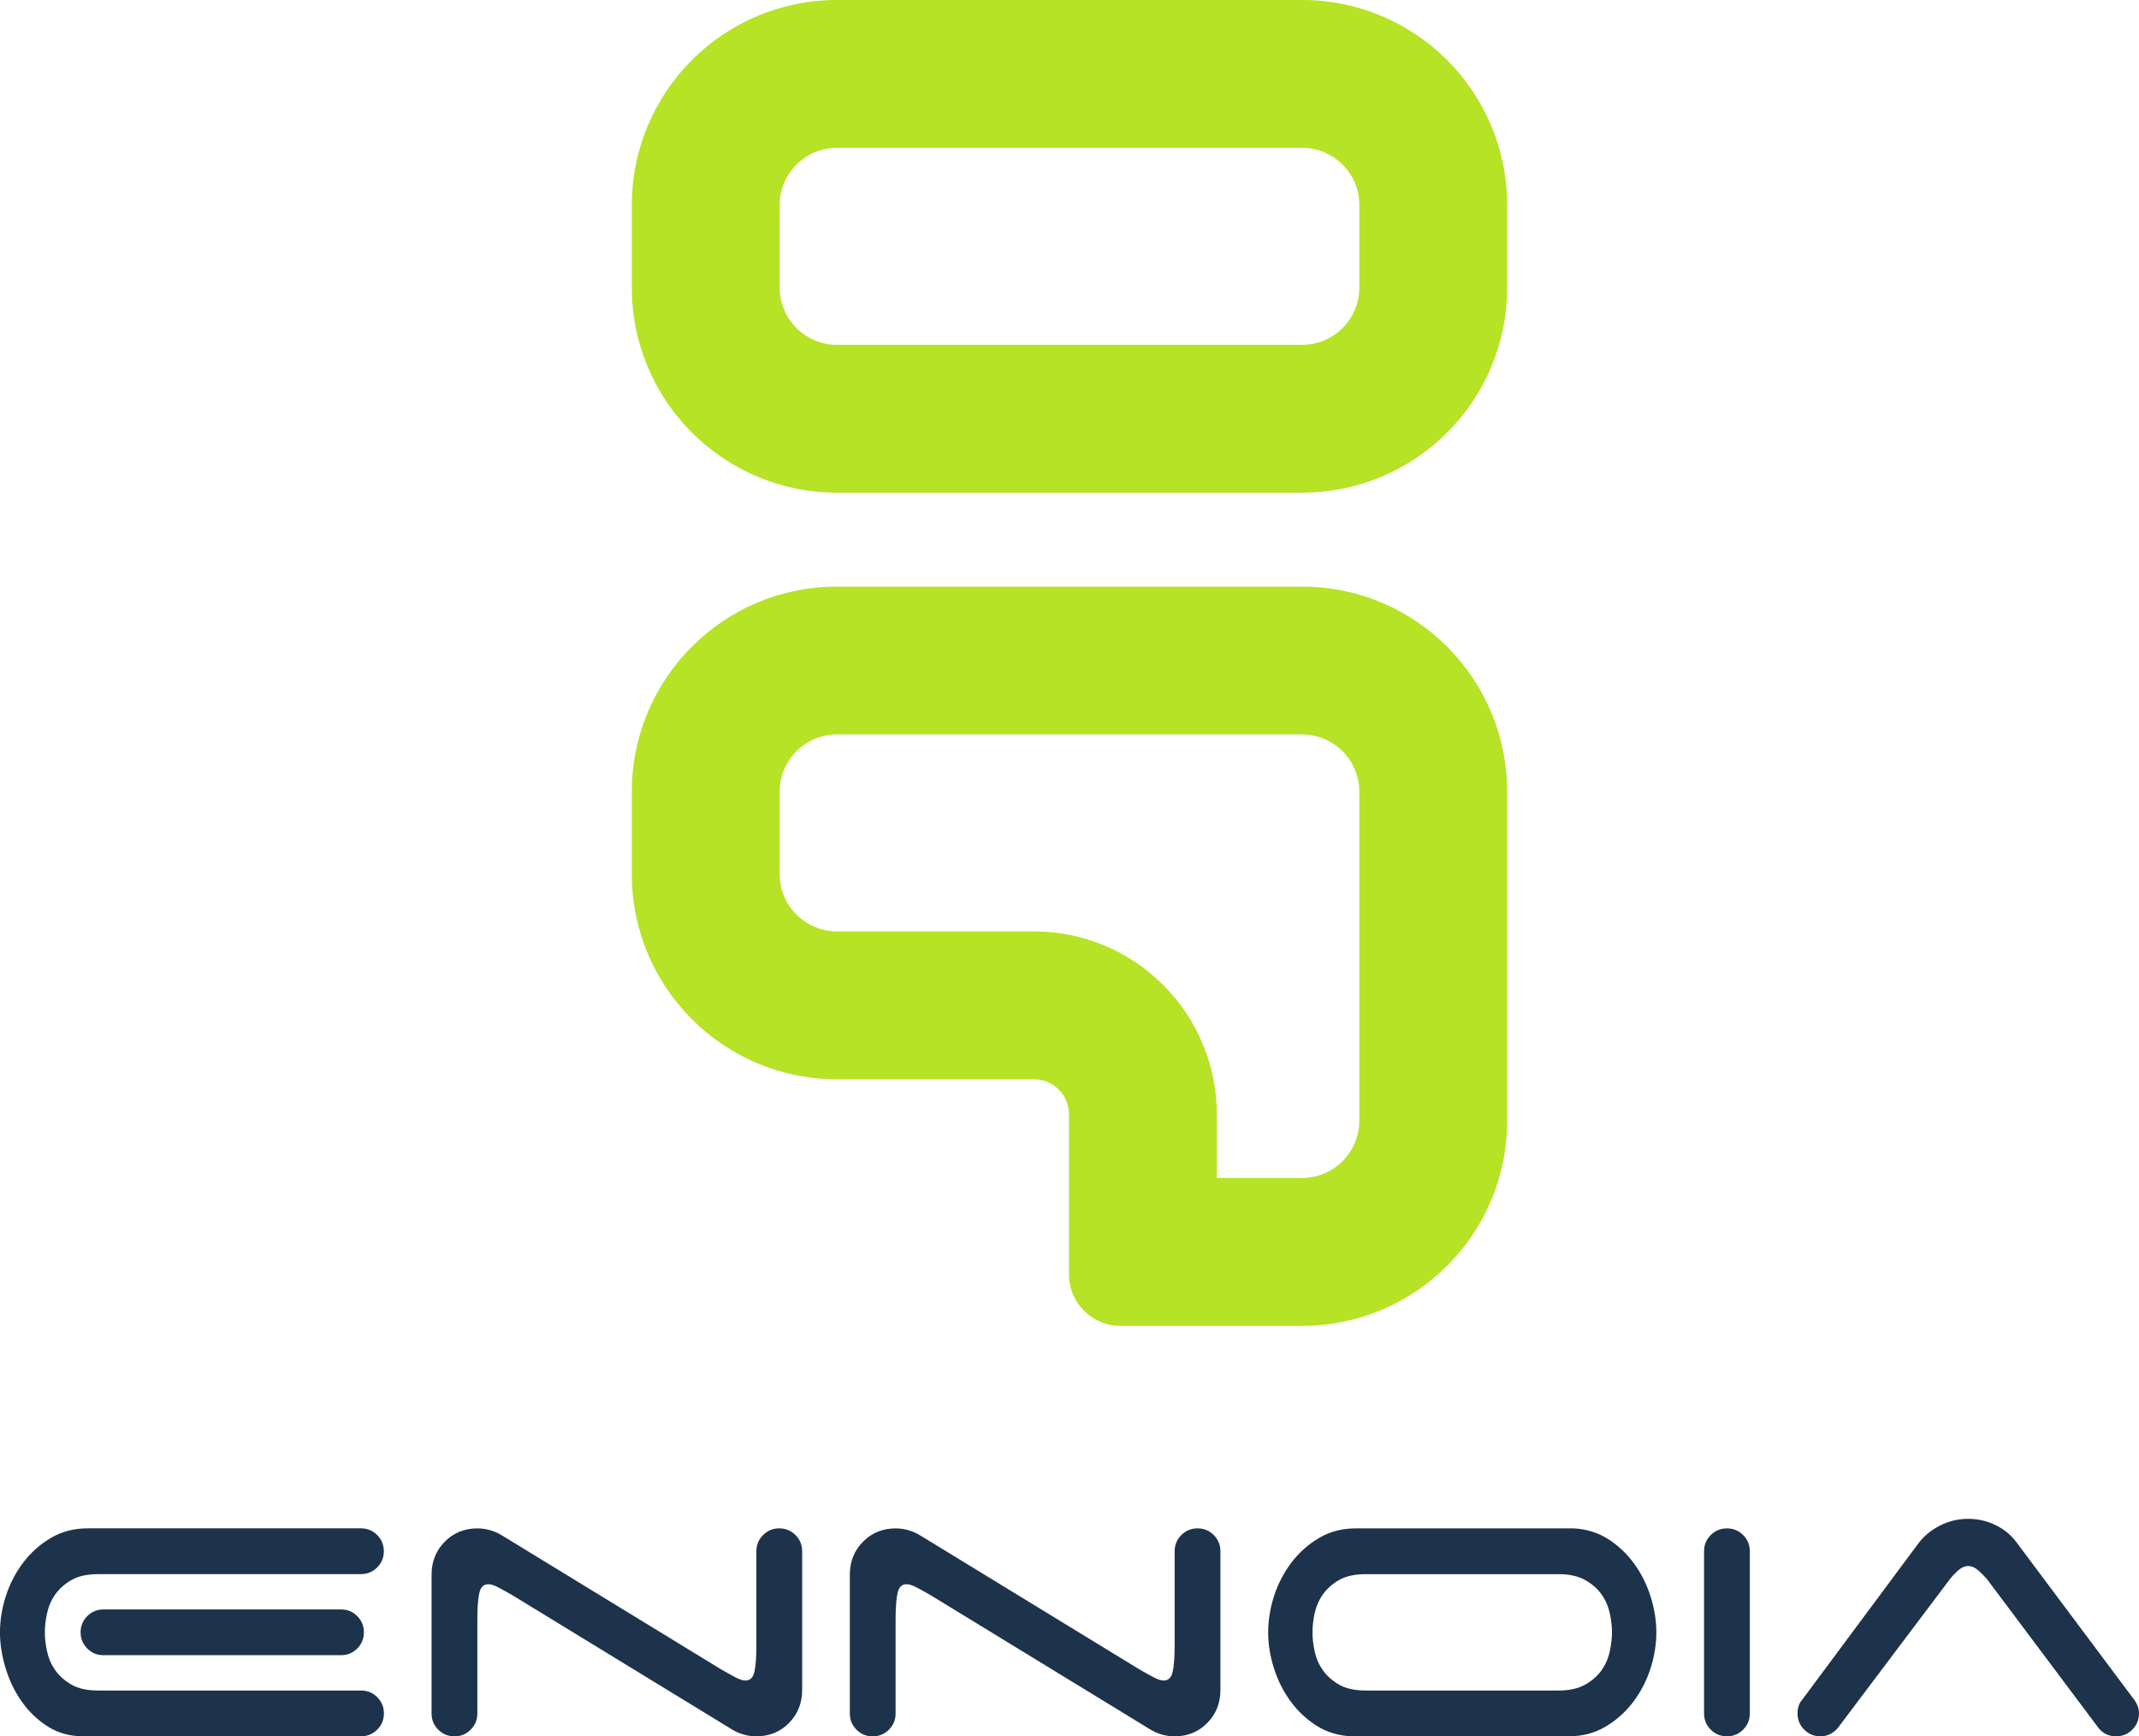 <?xml version="1.0" encoding="UTF-8"?>
<svg id="Capa_2" data-name="Capa 2" xmlns="http://www.w3.org/2000/svg" viewBox="0 0 775.95 629.87">
  <defs>
    <style>
      .cls-1 {
        fill: #b6e326;
      }

      .cls-2 {
        fill: #1d334b;
      }
    </style>
  </defs>
  <g id="LOGO">
    <g>
      <g>
        <path class="cls-1" d="m472.35,53.63c11.45,0,20.76,9.31,20.76,20.76v29.94c0,11.45-9.31,20.76-20.76,20.76h-168.76c-11.45,0-20.76-9.31-20.76-20.76v-29.94c0-11.45,9.31-20.76,20.76-20.76h168.76m0-53.63h-168.76c-41.08,0-74.39,33.31-74.39,74.39v29.94c0,41.08,33.31,74.39,74.39,74.39h168.76c41.08,0,74.39-33.31,74.39-74.39v-29.94c0-41.08-33.31-74.39-74.39-74.39h0Z"/>
        <path class="cls-1" d="m472.35,266.43c11.44,0,20.75,9.31,20.75,20.75v119.39c0,11.44-9.31,20.75-20.75,20.75h-30.94v-23.12c0-36.57-29.75-66.33-66.33-66.33h-71.49c-11.44,0-20.75-9.31-20.75-20.75v-29.95c0-11.44,9.31-20.75,20.75-20.75h168.76m0-53.63h-168.76c-41.08,0-74.39,33.3-74.39,74.39v29.95c0,41.08,33.3,74.39,74.39,74.39h71.49c7.01,0,12.69,5.68,12.69,12.69v58.08c0,10.31,8.36,18.68,18.68,18.68h65.9c41.08,0,74.39-33.3,74.39-74.39v-119.39c0-41.08-33.3-74.39-74.39-74.39h0Z"/>
      </g>
      <g>
        <path class="cls-2" d="m35.64,571.05c-4.04,0-7.3.72-9.77,2.16-2.48,1.44-4.44,3.2-5.88,5.28-1.44,2.07-2.42,4.36-2.94,6.83-.52,2.48-.78,4.76-.78,6.83s.26,4.36.78,6.83c.52,2.48,1.5,4.76,2.94,6.84,1.44,2.07,3.4,3.83,5.88,5.28,2.48,1.45,5.74,2.16,9.77,2.16h95.33c2.31,0,4.27.81,5.88,2.42,1.61,1.62,2.42,3.58,2.42,5.88s-.81,4.27-2.42,5.88c-1.62,1.62-3.58,2.42-5.88,2.42H30.1c-4.73,0-8.94-1.15-12.63-3.46-3.69-2.3-6.83-5.28-9.43-8.91-2.6-3.63-4.59-7.7-5.97-12.2-1.38-4.5-2.08-8.88-2.08-13.15s.72-8.79,2.16-13.23c1.44-4.44,3.55-8.48,6.31-12.11,2.77-3.63,6.11-6.6,10.03-8.91,3.92-2.31,8.36-3.46,13.32-3.46h99.13c2.31,0,4.27.81,5.88,2.42,1.61,1.62,2.42,3.58,2.42,5.88s-.81,4.27-2.42,5.88c-1.62,1.62-3.58,2.42-5.88,2.42H35.64Zm93.95,15.22c1.61,1.62,2.42,3.58,2.42,5.88s-.81,4.27-2.42,5.88c-1.62,1.62-3.58,2.42-5.88,2.42H37.54c-2.31,0-4.27-.8-5.88-2.42-1.62-1.61-2.42-3.57-2.42-5.88s.81-4.27,2.42-5.88,3.57-2.42,5.88-2.42h86.16c2.31,0,4.27.81,5.88,2.42Z"/>
        <path class="cls-2" d="m276.81,556.86c1.61-1.61,3.57-2.42,5.88-2.42s4.27.81,5.88,2.42c1.61,1.62,2.42,3.58,2.42,5.88v50.35c0,4.73-1.59,8.71-4.76,11.94-3.17,3.23-7.12,4.85-11.85,4.85-1.62,0-3.2-.23-4.76-.69-1.56-.46-2.97-1.1-4.24-1.9l-79.24-48.44c-2.19-1.27-4.01-2.28-5.45-3.03-1.44-.75-2.62-1.12-3.55-1.12-1.73,0-2.83,1.1-3.29,3.29-.46,2.19-.69,5.36-.69,9.52v34.08c0,2.31-.81,4.27-2.42,5.88-1.62,1.62-3.58,2.42-5.88,2.42s-4.27-.8-5.88-2.42c-1.62-1.61-2.42-3.57-2.42-5.88v-50.35c0-4.73,1.58-8.71,4.76-11.94,3.17-3.23,7.12-4.85,11.85-4.85,1.61,0,3.2.23,4.76.69,1.56.46,2.97,1.1,4.24,1.9l79.24,48.44c2.19,1.27,4.01,2.28,5.45,3.03,1.44.75,2.62,1.13,3.55,1.13,1.73,0,2.83-1.1,3.29-3.29.46-2.19.69-5.36.69-9.52v-34.08c0-2.3.8-4.26,2.42-5.88Z"/>
        <path class="cls-2" d="m428.54,556.86c1.61-1.61,3.57-2.42,5.88-2.42s4.27.81,5.88,2.42c1.61,1.62,2.42,3.58,2.42,5.88v50.35c0,4.73-1.59,8.71-4.76,11.94-3.17,3.23-7.12,4.85-11.85,4.85-1.62,0-3.2-.23-4.76-.69-1.56-.46-2.97-1.1-4.24-1.9l-79.24-48.44c-2.19-1.27-4.01-2.28-5.45-3.03-1.44-.75-2.62-1.12-3.55-1.12-1.73,0-2.83,1.1-3.29,3.29-.46,2.19-.69,5.36-.69,9.52v34.08c0,2.31-.81,4.27-2.42,5.88-1.62,1.62-3.58,2.42-5.88,2.42s-4.27-.8-5.88-2.42c-1.62-1.61-2.42-3.57-2.42-5.88v-50.35c0-4.73,1.58-8.71,4.76-11.94,3.17-3.23,7.12-4.85,11.85-4.85,1.61,0,3.2.23,4.76.69,1.56.46,2.97,1.1,4.24,1.9l79.24,48.44c2.19,1.27,4.01,2.28,5.45,3.03,1.44.75,2.62,1.13,3.55,1.13,1.73,0,2.83-1.1,3.29-3.29.46-2.19.69-5.36.69-9.52v-34.08c0-2.3.8-4.26,2.42-5.88Z"/>
        <path class="cls-2" d="m600.86,592.16c0,4.39-.72,8.8-2.16,13.23-1.44,4.44-3.55,8.48-6.31,12.11-2.77,3.63-6.12,6.61-10.03,8.91-3.92,2.31-8.36,3.46-13.32,3.46h-78.89c-4.73-.23-8.94-1.53-12.63-3.89-3.69-2.36-6.83-5.33-9.43-8.91-2.6-3.57-4.59-7.55-5.97-11.94s-2.08-8.71-2.08-12.98.72-8.79,2.16-13.23c1.44-4.44,3.55-8.48,6.31-12.11,2.77-3.63,6.11-6.6,10.03-8.91,3.92-2.31,8.36-3.46,13.32-3.46h78.89c4.73.23,8.94,1.53,12.63,3.89,3.69,2.37,6.84,5.34,9.43,8.91,2.6,3.58,4.58,7.56,5.97,11.94,1.38,4.38,2.08,8.71,2.08,12.97Zm-25.78,18.94c2.53-1.44,4.52-3.2,5.97-5.28,1.44-2.08,2.42-4.35,2.94-6.84.52-2.48.78-4.76.78-6.83s-.26-4.35-.78-6.83c-.52-2.48-1.5-4.76-2.94-6.83-1.44-2.08-3.43-3.83-5.97-5.28-2.54-1.44-5.77-2.16-9.69-2.16h-69.9c-4.04,0-7.3.72-9.78,2.16-2.48,1.44-4.44,3.2-5.88,5.28-1.44,2.07-2.42,4.36-2.94,6.83-.52,2.48-.78,4.76-.78,6.83s.26,4.36.78,6.83c.52,2.48,1.5,4.76,2.94,6.84,1.44,2.07,3.4,3.83,5.88,5.28,2.48,1.45,5.74,2.16,9.78,2.16h69.9c3.92,0,7.15-.72,9.69-2.16Z"/>
        <path class="cls-2" d="m632.35,627.45c-1.62,1.62-3.58,2.42-5.88,2.42s-4.27-.8-5.88-2.42c-1.62-1.61-2.42-3.57-2.42-5.88v-58.82c0-2.3.81-4.26,2.42-5.88,1.61-1.61,3.57-2.42,5.88-2.42s4.27.81,5.88,2.42c1.61,1.62,2.42,3.58,2.42,5.88v58.82c0,2.31-.81,4.27-2.42,5.88Z"/>
        <path class="cls-2" d="m666.78,626.76c-1.73,2.07-3.86,3.11-6.4,3.11-2.31,0-4.27-.8-5.88-2.42-1.62-1.61-2.42-3.57-2.42-5.88,0-2.08.58-3.75,1.73-5.02l42.04-56.57c1.96-2.65,4.55-4.82,7.78-6.49,3.23-1.67,6.69-2.51,10.38-2.51,3.46,0,6.75.75,9.86,2.25,3.11,1.5,5.65,3.58,7.61,6.23l42.04,56.23c.69.81,1.27,1.7,1.73,2.68.46.98.69,2.05.69,3.2,0,2.31-.81,4.27-2.42,5.88-1.61,1.62-3.58,2.42-5.88,2.42-2.77,0-4.96-1.1-6.58-3.29l-40.31-53.8c-.81-.92-1.82-1.93-3.03-3.03-1.21-1.09-2.45-1.64-3.72-1.64s-2.51.55-3.72,1.64c-1.21,1.1-2.16,2.11-2.86,3.03l-40.66,53.98Z"/>
      </g>
    </g>
  </g>
</svg>